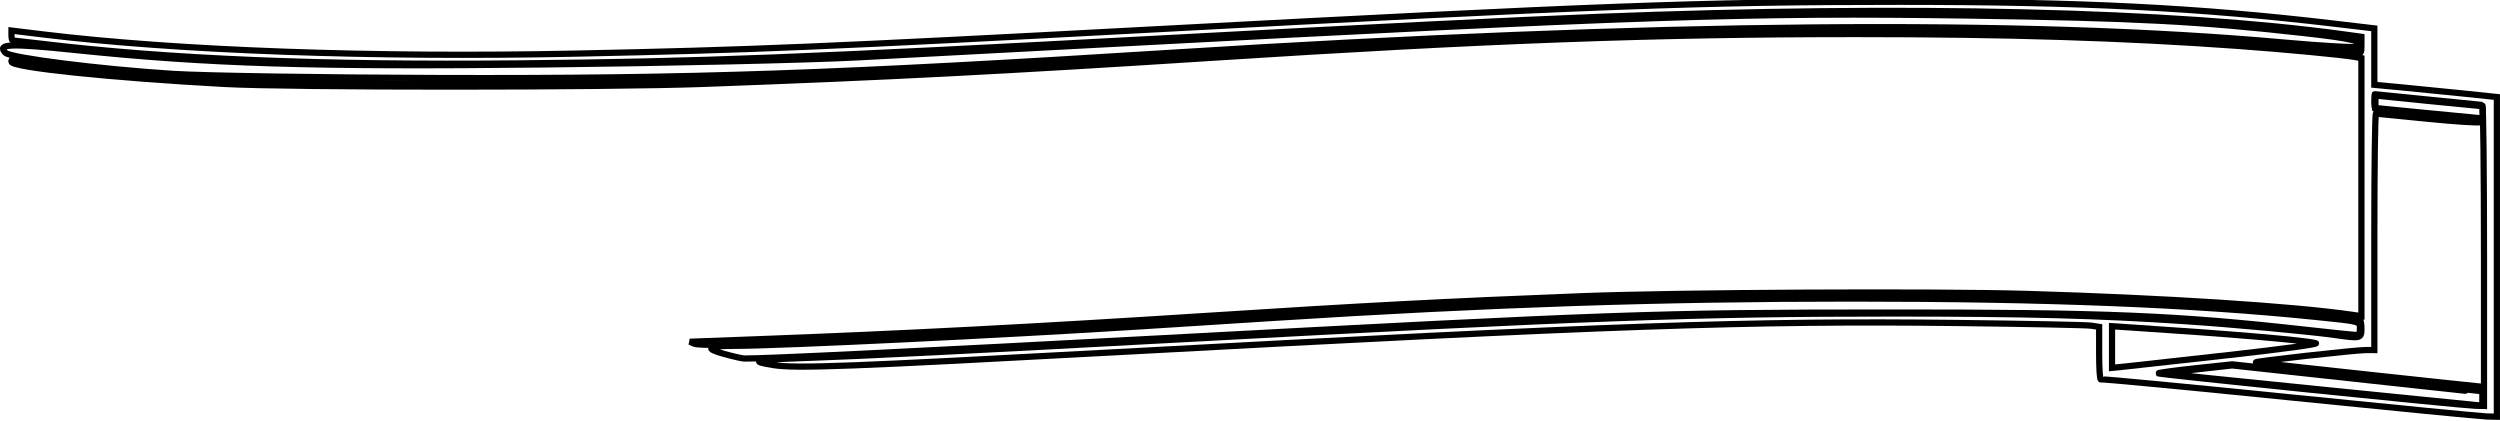 <?xml version="1.0" encoding="UTF-8" standalone="no"?>
<svg
   xmlns:dc="http://purl.org/dc/elements/1.1/"
   xmlns:cc="http://creativecommons.org/ns#"
   xmlns:rdf="http://www.w3.org/1999/02/22-rdf-syntax-ns#"
   xmlns:svg="http://www.w3.org/2000/svg"
   xmlns="http://www.w3.org/2000/svg"
   xmlns:sodipodi="http://sodipodi.sourceforge.net/DTD/sodipodi-0.dtd"
   xmlns:inkscape="http://www.inkscape.org/namespaces/inkscape"
   height="40.622"
   version="1.1"
   viewBox="-164.41 -64.82 386.135 64.969"
   width="241.092"
   id="svg3294"
   sodipodi:docname="banner_piece.svg"
   inkscape:version="0.92.3 (2405546, 2018-03-11)">
  <sodipodi:namedview
     pagecolor="#ffffff"
     bordercolor="#666666"
     borderopacity="1"
     objecttolerance="10"
     gridtolerance="10"
     guidetolerance="10"
     inkscape:pageopacity="0"
     inkscape:pageshadow="2"
     inkscape:window-width="640"
     inkscape:window-height="480"
     id="namedview3296"
     showgrid="false"
     inkscape:zoom="0.615"
     inkscape:cx="-87.663637"
     inkscape:cy="-18.385191"
     inkscape:window-x="0"
     inkscape:window-y="27"
     inkscape:window-maximized="0"
     inkscape:current-layer="svg3294" />
  <defs
     id="defs3278" />
  <path
     d="m 189.209,-3.504 c -15.885,-1.609 -28.997,-2.853 -29.14,-2.765 -0.142,0.088 -0.259,-1.701 -0.259,-3.974 v -4.134 l -1.245,-0.189 c -0.685,-0.104 -9.987,-0.29 -20.672,-0.413 -31.841,-0.367 -53.703,0.392 -129.751,4.503 -41.324,2.234 -49.58,2.547 -53.04,2.008 -4.008,-0.625 -2.965,-0.84 5.462,-1.129 8.332,-0.285 25,-1.116 57.283,-2.855 62.862,-3.386 79.699,-3.997 110.083,-3.994 20.856,0.002 31.463,0.278 44.996,1.172 7.64,0.505 19.347,1.587 23.411,2.165 3.865,0.55 3.985,0.519 3.985,-1.008 0,-0.731 -0.112,-1.331 -0.249,-1.335 -0.137,-0.004 -2.089,-0.224 -4.338,-0.491 -16.812,-1.991 -43.836,-3.145 -73.783,-3.15 -31.774,-0.005 -57.11,0.923 -99.457,3.646 -26.295,1.691 -45.214,2.699 -62.098,3.308 -5.114,0.185 -11.017,0.406 -13.117,0.492 -2.1,0.086 -4.118,0.024 -4.483,-0.138 l -0.664,-0.293 0.664,-0.025 c 0.365,-0.014 4.699,-0.175 9.63,-0.358 22.773,-0.845 42.882,-1.891 70.068,-3.645 23.631,-1.525 36.07,-2.176 57.449,-3.009 14.578,-0.568 54.512,-0.772 68.74,-0.352 21.318,0.63 41.103,1.901 50.226,3.227 l 1.411,0.205 v -19.925 -19.925 l -1.079,-0.193 c -1.882,-0.336 -10.799,-1.18 -17.849,-1.69 -17.596,-1.273 -35.8,-1.839 -59.109,-1.84 -31.288,-5.76e-4 -57.415,0.96 -99.125,3.643 -32.486,2.09 -50.395,3.011 -78.868,4.054 -15.172,0.556 -63.914,0.562 -74.053,0.009 -17.589,-0.959 -32.875,-2.553 -32.875,-3.427 0,-0.373 -0.5,-0.409 4.872,0.359 25.873,3.7 76.183,3.998 138.917,0.823 12.225,-0.619 22.503,-1.225 42.008,-2.479 39.794,-2.558 57.723,-3.267 89.494,-3.54 28.363,-0.244 48.114,0.253 68.574,1.724 7.165,0.515 16.102,1.359 18.015,1.7 1.068,0.191 1.079,0.179 1.079,-1.122 v -1.315 l -2.74,-0.375 c -26.275,-3.601 -67.352,-4.565 -115.147,-2.702 -13.455,0.524 -34.017,1.539 -67.079,3.311 -55.959,2.999 -71.35,3.597 -99.623,3.874 -30.671,0.3 -54.151,-0.67 -73.941,-3.057 -2.221,-0.268 -4.127,-0.487 -4.234,-0.487 -0.107,0 -0.195,-0.344 -0.195,-0.764 v -0.764 l 4.732,0.577 c 20.726,2.526 51.185,3.629 82.374,2.984 27.03,-0.559 39.038,-1.061 88.396,-3.695 69.141,-3.69 85.865,-4.312 115.894,-4.313 28.348,-5.58e-4 46.335,0.901 67.328,3.375 l 6.226,0.734 v 4.358 4.358 l 4.234,0.396 c 2.329,0.218 6.588,0.642 9.464,0.943 l 5.23,0.548 v 24.688 24.688 l -1.577,-0.038 c -0.868,-0.021 -14.574,-1.354 -30.458,-2.963 v -7e-6"
     id="path3280"
     inkscape:connector-curvature="0"
     style="fill:none;stroke:#000000;stroke-width:0.961" />
  <path
     d="m 219.252,-25.409 c 0,-12.785 -0.112,-23.245 -0.249,-23.246 -0.137,-1.53e-4 -3.91,-0.374 -8.385,-0.83 -4.475,-0.456 -8.173,-0.83 -8.219,-0.83 -0.046,-1.53e-4 -0.083,0.523 -0.083,1.162 0,0.639 0.091,1.162 0.202,1.162 0.631,0 14.429,1.366 15.366,1.521 0.617,0.102 0.991,0.31 0.83,0.461 -0.161,0.151 -3.804,-0.079 -8.096,-0.51 -4.292,-0.432 -7.916,-0.79 -8.053,-0.796 -0.137,-0.006 -0.249,8.208 -0.249,18.253 v 18.264 l -1.245,-0.006 c -1.603,-0.007 -17.679,1.791 -17.019,1.903 0.672,0.115 34.299,3.747 34.691,3.747 0.171,0 0.156,0.153 -0.032,0.342 -0.235,0.235 -6.308,-0.305 -19.341,-1.718 l -18.999,-2.06 -5.789,0.619 c -3.184,0.34 -5.72,0.688 -5.636,0.772 0.177,0.177 46.779,4.939 48.896,4.996 l 1.411,0.038 -3e-5,-23.245"
     id="path3282"
     inkscape:connector-curvature="0"
     style="fill:none;stroke:#000000;stroke-width:0.961" />
  <path
     d="m 179.833,-10.024 c 8.3,-0.931 13.894,-1.691 13.449,-1.826 -1.458,-0.444 -13.118,-1.438 -28.574,-2.437 l -2.906,-0.188 v 3.213 3.213 l 1.909,-0.191 c 1.05,-0.105 8.305,-0.908 16.121,-1.785 v 0"
     id="path3284"
     inkscape:connector-curvature="0"
     style="fill:none;stroke:#000000;stroke-width:0.961" />
  <path
     d="m 194.178,-4.692 c -13.577,-1.363 -24.619,-2.495 -24.538,-2.515 0.081,-0.02 2.524,-0.303 5.43,-0.628 l 5.283,-0.592 14.353,1.559 c 7.894,0.858 14.828,1.612 15.41,1.675 5.116,0.562 8.678,0.94 8.695,0.922 0.012,-0.012 0.059,-0.191 0.104,-0.398 0.079,-0.363 0.083,-0.323 0.088,1.047 0.005,1.106 -0.011,1.422 -0.068,1.417 -0.04,-0.004 -11.181,-1.122 -24.758,-2.486 h 4e-5"
     id="path3286"
     inkscape:connector-curvature="0"
     style="fill:none;stroke:#000000;stroke-width:0.961" />
  <path
     d="m -52.568,-10.198 c -3.109,-0.87 -2.606,-1.247 1.672,-1.254 7.076,-0.011 41.778,-1.678 62.7,-3.012 5.753,-0.367 15.018,-0.957 20.589,-1.311 33.148,-2.108 59.396,-2.986 89.162,-2.982 30.121,0.004 52.718,0.895 71.562,2.822 7.175,0.734 6.974,0.681 6.974,1.836 0,0.685 -0.163,0.981 -0.541,0.981 -0.298,0 -3.847,-0.369 -7.887,-0.82 -20.007,-2.233 -30.652,-2.669 -64.795,-2.654 -35.801,0.016 -42.103,0.24 -111.743,3.97 -38.028,2.037 -62.278,3.212 -64.589,3.129 -0.365,-0.013 -1.762,-0.331 -3.103,-0.706 v 0"
     id="path3288"
     inkscape:connector-curvature="0"
     style="fill:none;stroke:#000000;stroke-width:0.961" />
  <path
     d="m -137.71,-53.454 c -11.261,-0.719 -25.046,-2.454 -25.846,-3.254 -1.392,-1.392 0.711,-1.477 10.729,-0.438 20.56,2.132 36.578,2.624 72.566,2.23 19.177,-0.21 40.845,-0.697 48.151,-1.083 7.306,-0.385 24.491,-1.293 38.189,-2.018 82.323,-4.355 99.915,-4.942 133.494,-4.451 26.062,0.381 35.564,0.878 51.991,2.721 7.441,0.835 9.131,1.26 8.303,2.087 -0.201,0.201 -5.406,-0.087 -11.567,-0.641 -40.227,-3.615 -97.34,-3.095 -171.332,1.558 -52.107,3.277 -74.037,4.036 -113.5,3.929 -17.899,-0.049 -36.429,-0.337 -41.177,-0.64 v 0"
     id="path3290"
     inkscape:connector-curvature="0"
     style="fill:none;stroke:#000000;stroke-width:0.961" />
  <path
     d="m 210.38,-47.402 -7.896,-0.778 v -0.967 -0.967 l 0.499,0.06 c 0.776,0.094 15.739,1.579 15.906,1.579 0.108,0 0.149,0.258 0.149,0.939 v 0.939 l -0.382,-0.014 c -0.21,-0.008 -3.935,-0.364 -8.277,-0.792 v 0"
     id="path3292"
     inkscape:connector-curvature="0"
     style="fill:none;stroke:#000000;stroke-width:0.961" />
</svg>

